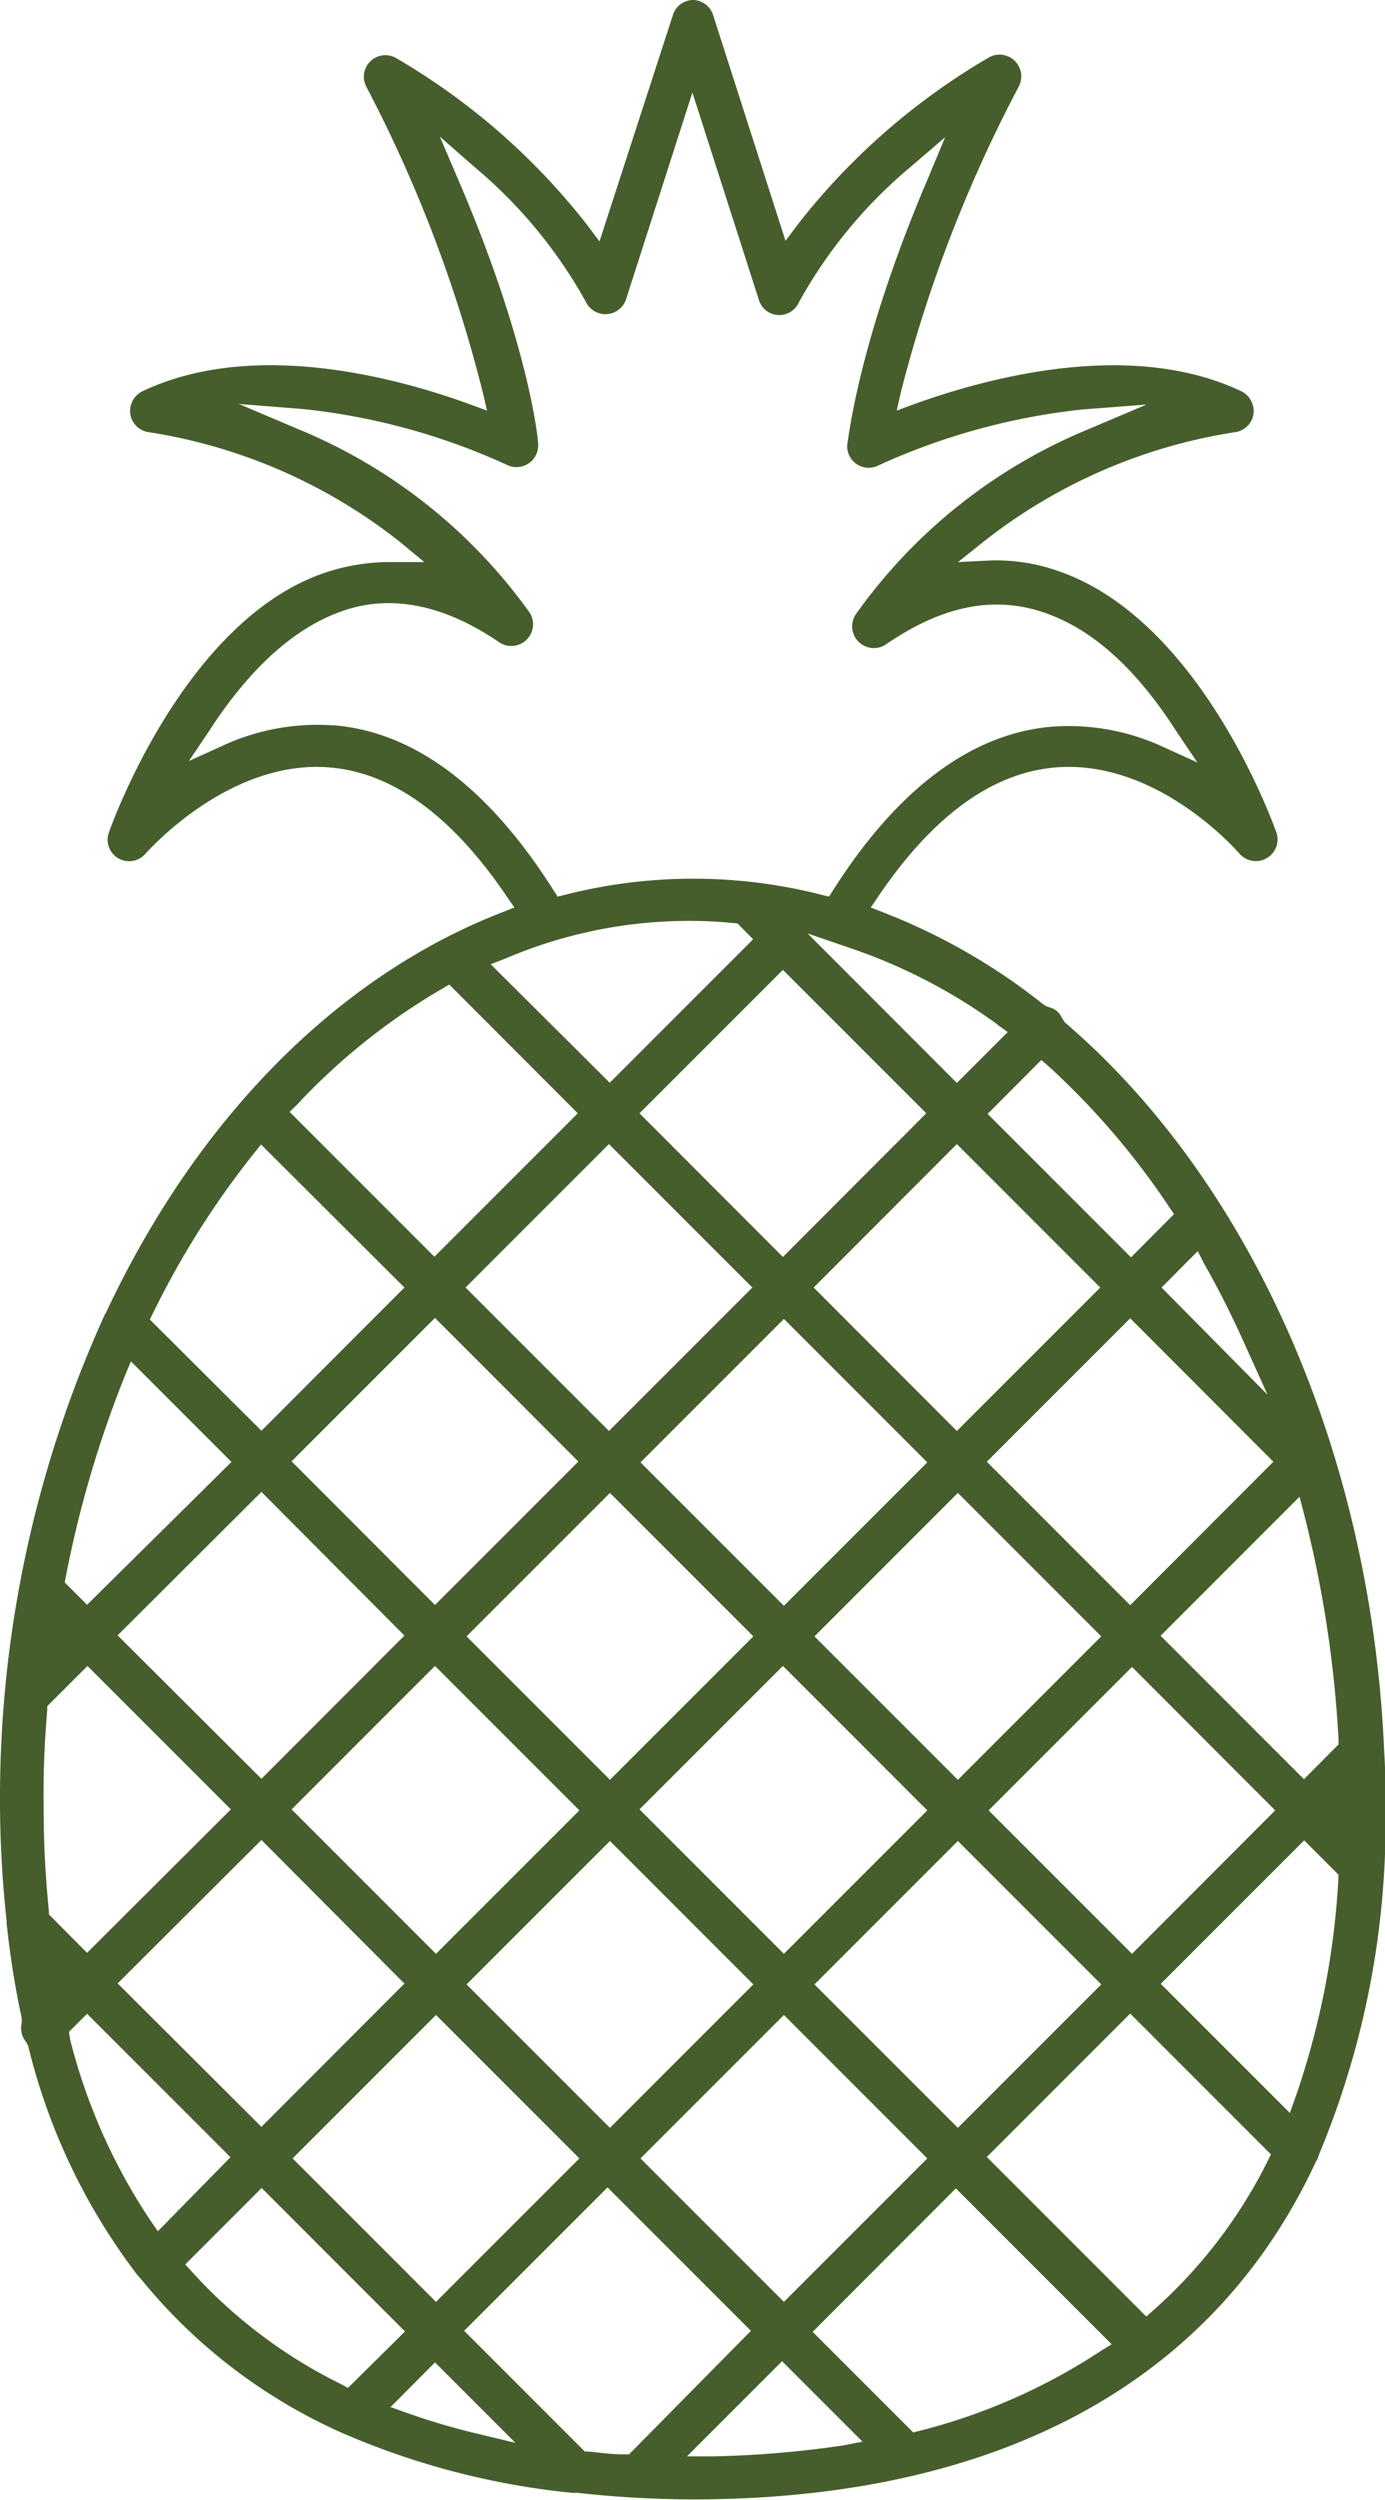 <svg xmlns="http://www.w3.org/2000/svg" viewBox="0 0 68.87 124.28"><defs><style>.cls-1{fill:none;}.cls-2{fill:#455e2b;}</style></defs><g id="Capa_2" data-name="Capa 2"><g id="Icons"><path class="cls-1" d="M34.43,42.57a27,27,0,0,1,6.28.75c3.36-5.15,7.22-7.94,11.49-8.3a11.53,11.53,0,0,1,4.52.53,11.21,11.21,0,0,0-5.21-4.19c-2.13-.7-4.37-.23-6.83,1.45a2.1,2.1,0,0,1-3-2.86,26.81,26.81,0,0,1,9-8.08,31.91,31.91,0,0,0-6.58,2.2,2.11,2.11,0,0,1-3-2.07,45.22,45.22,0,0,1,3.13-11.27,20.74,20.74,0,0,0-3.6,4.75,2.11,2.11,0,0,1-3.92-.25L34.43,8l-2.32,7.24a2.11,2.11,0,0,1-3.92.24,20.42,20.42,0,0,0-3.59-4.74A45.22,45.22,0,0,1,27.73,22a2.11,2.11,0,0,1-3,2.07,33.24,33.24,0,0,0-6.56-2.19,26.89,26.89,0,0,1,9,8.07,2.1,2.1,0,0,1-3,2.86c-2.47-1.68-4.7-2.15-6.83-1.45a11.16,11.16,0,0,0-5.21,4.19A11.72,11.72,0,0,1,16.67,35h0c4.27.36,8.13,3.15,11.49,8.3A26.86,26.86,0,0,1,34.43,42.57Z"/><path class="cls-1" d="M59.6,64.37l-.27-.5-.11.12Z"/><path class="cls-1" d="M47.58,52.36l.94-.94A26.07,26.07,0,0,0,44.22,49Z"/><path class="cls-1" d="M56.24,61l.81-.82a37.14,37.14,0,0,0-5.24-6.1l-1.24,1.25Z"/><path class="cls-1" d="M63.75,103.12a39.07,39.07,0,0,0,1.79-9.55l-.65-.65-5.67,5.67Z"/><path class="cls-1" d="M50.57,107.24l6.51,6.51a23.48,23.48,0,0,0,4.9-6.43l-5.74-5.75Z"/><path class="cls-1" d="M64.89,87l.66-.67a56.82,56.82,0,0,0-1.44-9.89l-4.89,4.89Z"/><rect class="cls-1" x="52.23" y="68.63" width="8.02" height="8.02" transform="translate(-34.89 61.04) rotate(-45)"/><path class="cls-1" d="M13.11,58.44a41.67,41.67,0,0,0-4.4,6.94L13,69.66,18.65,64Z"/><path class="cls-1" d="M22.2,50.23a30.89,30.89,0,0,0-6.32,5L21.63,61l5.67-5.67Z"/><path class="cls-1" d="M45.76,119.73a28.25,28.25,0,0,0,8-3.39l-6.13-6.12-5.66,5.67Z"/><path class="cls-1" d="M6.88,69.52A53.76,53.76,0,0,0,4.34,78.3L10,72.64Z"/><path class="cls-1" d="M4.33,95.61,10,89.94,4.33,84.27l-1,1c-.12,1.57-.18,3-.18,4.47,0,1.69.08,3.32.24,5Z"/><rect class="cls-1" x="17.63" y="85.93" width="8.02" height="8.02" transform="translate(-57.26 41.64) rotate(-45)"/><rect class="cls-1" x="43.58" y="77.28" width="8.02" height="8.02" transform="translate(-43.54 57.46) rotate(-45.01)"/><rect class="cls-1" x="52.23" y="85.93" width="8.02" height="8.02" transform="translate(-47.13 66.11) rotate(-45)"/><rect class="cls-1" x="43.58" y="94.58" width="8.02" height="8.02" transform="translate(-55.77 62.51) rotate(-44.99)"/><path class="cls-1" d="M26.23,48.31l4.05,4,5.49-5.5A21.62,21.62,0,0,0,26.23,48.31Z"/><rect class="cls-1" x="34.93" y="51.33" width="8.02" height="8.02" transform="translate(-27.73 43.74) rotate(-45.01)"/><rect class="cls-1" x="43.58" y="59.98" width="8.02" height="8.02" transform="translate(-31.31 52.39) rotate(-45)"/><rect class="cls-1" x="34.93" y="103.23" width="8.02" height="8.02" transform="translate(-64.43 58.94) rotate(-45)"/><rect class="cls-1" x="26.28" y="94.58" width="8.02" height="8.02" transform="translate(-60.84 50.29) rotate(-45)"/><rect class="cls-1" x="17.63" y="103.23" width="8.02" height="8.02" transform="translate(-69.49 46.71) rotate(-45)"/><path class="cls-1" d="M30.28,110.22l-5.67,5.67,5,5,1.28.1L36,115.89Z"/><rect class="cls-1" x="8.97" y="94.58" width="8.02" height="8.02" transform="translate(-65.91 38.06) rotate(-45)"/><rect class="cls-1" x="8.97" y="77.28" width="8.02" height="8.02" transform="translate(-53.68 32.99) rotate(-45)"/><rect class="cls-1" x="17.62" y="68.63" width="8.02" height="8.02" transform="translate(-45.03 36.58) rotate(-45.01)"/><rect class="cls-1" x="26.27" y="59.98" width="8.02" height="8.02" transform="translate(-36.37 40.15) rotate(-44.99)"/><path class="cls-1" d="M13,110.22l-2.37,2.37a23.91,23.91,0,0,0,6.49,4.85l1.55-1.55Z"/><rect class="cls-1" x="26.27" y="77.28" width="8.02" height="8.02" transform="translate(-48.61 45.22) rotate(-45)"/><rect class="cls-1" x="34.93" y="68.63" width="8.02" height="8.02" transform="translate(-39.96 48.8) rotate(-44.99)"/><path class="cls-1" d="M4.78,102A28.05,28.05,0,0,0,8,109.24l2-2Z"/><rect class="cls-1" x="34.93" y="85.93" width="8.02" height="8.02" transform="translate(-52.19 53.87) rotate(-45)"/><path class="cls-2" d="M.37,95.91l0,.06a44,44,0,0,0,.71,4.35l0,.12,0,.12a1.07,1.07,0,0,0,.21.93l.11.2a30.61,30.61,0,0,0,5.42,11.38l.22.25A27,27,0,0,0,17,120.93l.21.09a38.17,38.17,0,0,0,11.21,2.89l.17,0s0,0,.1,0a53.2,53.2,0,0,0,5.74.33c15.19,0,25.9-5.8,31-16.78a1.11,1.11,0,0,0,.16-.37,42.9,42.9,0,0,0,3.3-17.42c0-.87,0-1.73-.06-2.59-.62-14.73-6.56-28.28-15.88-36.26l-.13-.19a1.12,1.12,0,0,0-.22-.33,1,1,0,0,0-.5-.25l-.19-.1a30.36,30.36,0,0,0-8-4.6l-.61-.24.36-.53c2.7-4,5.66-6.16,8.8-6.43,4.88-.42,8.76,3.81,9.18,4.29a1.08,1.08,0,0,0,1.85-1c-.15-.43-3.82-10.75-11-13.1a9.26,9.26,0,0,0-3.25-.48l-1.6.08,1.25-1a26.79,26.79,0,0,1,12.54-5.46,1.07,1.07,0,0,0,.9-.9,1.1,1.1,0,0,0-.6-1.13c-5.46-2.59-12.52-.71-16.25.63l-.89.33.21-.93A68.9,68.9,0,0,1,50.66,4.3,1.08,1.08,0,0,0,50.43,3a1.07,1.07,0,0,0-1.28-.13,33.33,33.33,0,0,0-9.49,8.3l-.6.8L35.46.75a1.07,1.07,0,0,0-1-.75,1.06,1.06,0,0,0-1,.75L29.81,12l-.6-.8a33.33,33.33,0,0,0-9.49-8.3A1.07,1.07,0,0,0,18.21,4.3,68.39,68.39,0,0,1,24,19.48l.22.93-.9-.33c-3.72-1.35-10.78-3.22-16.24-.63a1.09,1.09,0,0,0-.6,1.13,1.07,1.07,0,0,0,.9.9,26.71,26.71,0,0,1,12.51,5.46l1.21,1-1.54,0a10.12,10.12,0,0,0-3.25.48C9.23,30.68,5.54,41,5.39,41.45a1.07,1.07,0,0,0,1.83,1c.18-.19,4.2-4.73,9.2-4.3,3.14.27,6.09,2.43,8.79,6.43l.37.53-.61.24C16.8,48.52,9.8,55.58,5.26,65.27a1.08,1.08,0,0,0-.11.21A58.08,58.08,0,0,0,0,89.71a55.26,55.26,0,0,0,.33,5.78A1.76,1.76,0,0,0,.37,95.91Zm7.48,15-.36-.52a28.93,28.93,0,0,1-4-9L3.43,101l.9-.9,7.13,7.13Zm24-38.22,7.13-7.13,7.13,7.13-7.13,7.13Zm14.26,17.3-7.13,7.13L31.8,89.94l7.13-7.13Zm-8.65-8.65-7.13,7.13-7.13-7.13,7.13-7.13Zm-8.65,8.65-7.13,7.13L14.5,89.94l7.13-7.13Zm0,17.3-7.13,7.13-7.13-7.13,7.13-7.13Zm-5.61-8.65,7.13-7.13,7.13,7.13-7.13,7.13Zm15.78,1.52,7.13,7.13-7.13,7.13-7.13-7.13Zm1.52-1.52,7.13-7.13,7.13,7.13-7.13,7.13Zm8.66-8.65,7.13-7.13,7.12,7.13-7.12,7.13Zm-1.53-1.52-7.13-7.13,7.13-7.13,7.13,7.13ZM40.46,64l7.12-7.13L54.71,64l-7.13,7.13Zm-1.53-1.52L31.8,55.34l7.13-7.13,7.13,7.13ZM37.41,64l-7.13,7.13L23.15,64l7.13-7.13Zm-8.65,8.65-7.13,7.13L14.5,72.64l7.13-7.13Zm-8.65,8.65L13,88.42,5.85,81.29,13,74.16Zm0,17.3L13,105.72,5.85,98.59,13,91.46ZM17,118.53a24.78,24.78,0,0,1-7.46-5.61l-.33-.36,3.8-3.8,7.13,7.13L17.3,118.7ZM23.85,121a33.4,33.4,0,0,1-3.67-1.08l-.76-.27,2.21-2.22,4,4ZM31,122c-.57,0-1.15-.08-1.73-.14l-.19,0-6-6,7.13-7.13,7.13,7.13L31.28,122Zm10.9-.44a51,51,0,0,1-6.46.54l-1.28,0,4.73-4.73,4,4Zm12.87-4.72a29.58,29.58,0,0,1-9.08,4l-.28.07-5-5,7.12-7.13,7.75,7.75Zm8.26-9.41a24.46,24.46,0,0,1-5.67,7.4l-.36.32-7.93-7.93,7.13-7.13,7,7Zm3.52-14a39.55,39.55,0,0,1-2.14,10.84l-.27.76-6.42-6.42,7.13-7.13,1.71,1.71Zm-1.7-18.15a57.69,57.69,0,0,1,1.71,11.2v.23l-1.72,1.73-7.13-7.13,6.91-6.91Zm-8.65,4.51-7.13-7.13,7.13-7.13,7.12,7.13Zm3.66-17c.7,1.22,1.37,2.55,2,3.95l1.17,2.59L57.76,64l1.8-1.81ZM52.14,53a37.93,37.93,0,0,1,6,7l.24.35-2.14,2.15-7.13-7.13,2.67-2.68Zm-2.52-2.05.49.35-2.53,2.53-7.42-7.43,2.1.72A27.31,27.31,0,0,1,49.62,50.94Zm-33-14.89A11.23,11.23,0,0,0,11,37.1l-1.61.73,1-1.48c2.05-3.18,4.31-5.19,6.7-6s5-.29,7.74,1.58a1.08,1.08,0,0,0,1.52-1.46,26.56,26.56,0,0,0-11.55-9.15l-2.92-1.24,3.16.25a32.37,32.37,0,0,1,10.17,2.78,1.08,1.08,0,0,0,1.55-1.05c0-.2-.45-4.95-4-13.19l-.89-2.08,1.7,1.49A23.75,23.75,0,0,1,29.13,15a1.08,1.08,0,0,0,2-.12L34.43,4.6l3.31,10.32a1.06,1.06,0,0,0,.95.74A1.08,1.08,0,0,0,39.74,15a23.73,23.73,0,0,1,5.57-6.73L47,6.82,46.13,8.9c-3.51,8.24-3.94,13-4,13.19a1.07,1.07,0,0,0,1.54,1.05,32.64,32.64,0,0,1,10.2-2.79l3.14-.24-2.9,1.23A26.6,26.6,0,0,0,42.58,30.5,1.08,1.08,0,0,0,44.1,32c2.74-1.87,5.27-2.39,7.73-1.58s4.66,2.79,6.71,6l1,1.48-1.61-.73a11.18,11.18,0,0,0-5.6-1.05c-4,.33-7.69,3.07-10.91,8.14l-.2.31-.36-.09a25.8,25.8,0,0,0-12.77,0l-.36.09-.2-.31C24.27,39.12,20.6,36.38,16.58,36.05Zm8.53,11.58A23.19,23.19,0,0,1,36,45.84l.67.06.78.79-7.13,7.13L24.4,47.93ZM14.78,54.9A31.64,31.64,0,0,1,22,49.14l.34-.2,6.39,6.4-7.13,7.13-7.2-7.2ZM7.62,65.25a43,43,0,0,1,5-7.91l.36-.45L20.11,64,13,71.12,7.45,65.59ZM3.27,78.39a54.84,54.84,0,0,1,2.94-10l.3-.72,5,5L4.33,79.77,3.22,78.66ZM2.35,85v-.19l2-2,7.13,7.13L4.33,97.07l-1.9-1.91,0-.18a51.23,51.23,0,0,1-.26-5.27C2.15,88.18,2.21,86.63,2.35,85Z"/></g></g></svg>